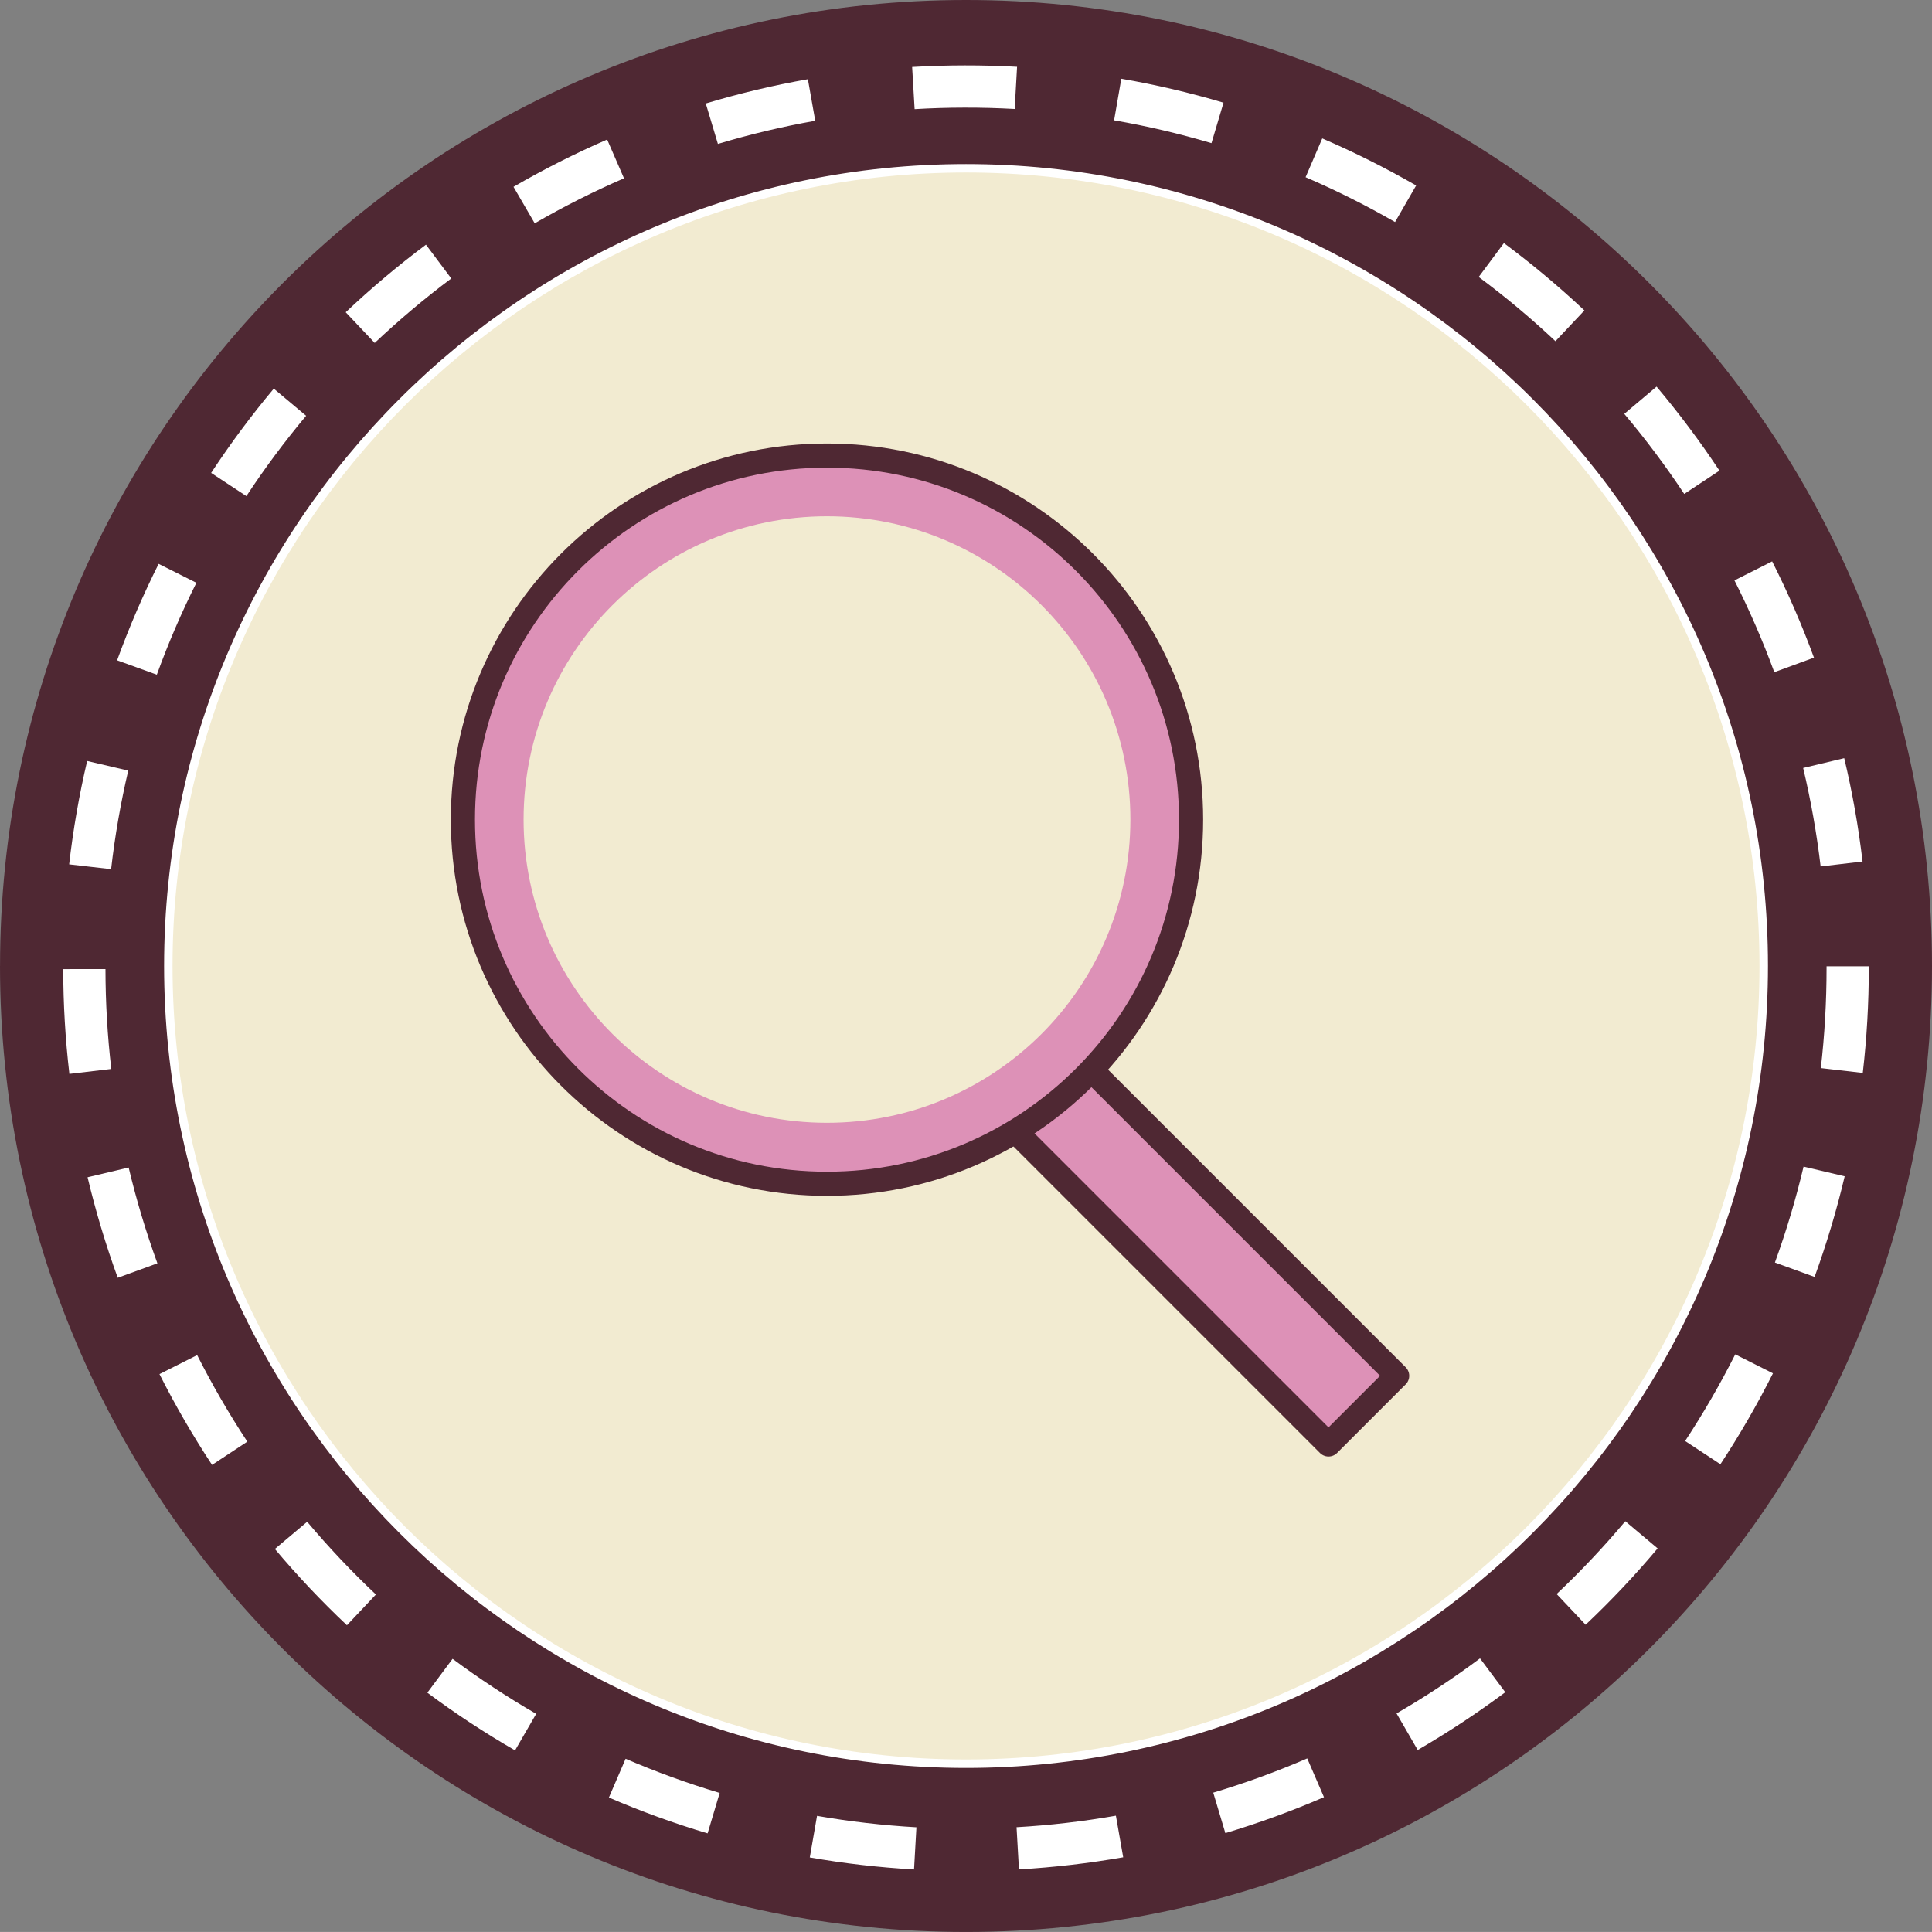 <?xml version="1.0" encoding="utf-8"?>
<!-- Generator: Adobe Illustrator 25.3.1, SVG Export Plug-In . SVG Version: 6.00 Build 0)  -->
<svg version="1.1" id="Слой_1" xmlns="http://www.w3.org/2000/svg" xmlns:xlink="http://www.w3.org/1999/xlink" x="0px" y="0px"
	 viewBox="0 0 60.01 60.009" style="enable-background:new 0 0 60.01 60.009;" xml:space="preserve">
<rect x="0" y="0" width="60.01" height="60.009" fill="#808080" stroke="none"/>
<style type="text/css">
	.st0{fill:#4F2833;}
	.st1{fill:#F2EBD1;}
	.st2{fill:#FFFFFF;}
	.st3{fill:#DD91B7;}
	.st4{fill:none;stroke:#4F2833;stroke-width:0.75;stroke-linecap:round;stroke-linejoin:round;stroke-miterlimit:20;}
</style>
<g>
	<g>
		<g>
			<g>
				<g>
					<g>
						<path class="st0" d="M0.001,30.005C0.001,13.434,13.435,0,30.006,0
							C46.576,0,60.01,13.434,60.01,30.005c0,16.57-13.433,30.004-30.004,30.004
							S0,46.576,0,30.005H0.001z"/>
					</g>
				</g>
			</g>
		</g>
		<g>
			<g>
				<path class="st1" d="M5.228,30.005c0-13.685,11.093-24.778,24.778-24.778
					c13.684,0,24.777,11.093,24.777,24.778c0,13.684-11.093,24.777-24.777,24.777
					C16.321,54.782,5.228,43.689,5.228,30.005z"/>
			</g>
			<g>
				<path class="st2" d="M54.652,30.004c0,13.591-11.056,24.647-24.646,24.647
					c-13.591,0-24.647-11.056-24.647-24.647c0-13.59,11.056-24.646,24.647-24.646
					C43.596,5.358,54.652,16.414,54.652,30.004z M54.915,30.004
					c0-13.734-11.175-24.908-24.909-24.908c-13.735,0-24.909,11.174-24.909,24.908
					c0,13.735,11.174,24.91,24.909,24.91C43.74,54.914,54.915,43.739,54.915,30.004z
					"/>
			</g>
		</g>
		<g>
			<g>
				<path class="st2" d="M28.409,3.39l-0.077-1.31c1.085-0.063,2.173-0.065,3.259-0.005
					l-0.074,1.31C30.482,3.328,29.444,3.329,28.409,3.39z M37.63,4.446
					c-0.994-0.295-2.004-0.532-3.025-0.709l0.224-1.292
					c1.069,0.185,2.137,0.435,3.175,0.744L37.63,4.446z M22.299,4.47
					l-0.377-1.256c1.042-0.313,2.101-0.565,3.172-0.754l0.228,1.291
					C24.301,3.932,23.292,4.172,22.299,4.47z M43.332,6.897
					c-0.898-0.518-1.826-0.983-2.779-1.393l0.518-1.205
					c0.994,0.428,1.975,0.92,2.916,1.462L43.332,6.897z M16.609,6.937
					l-0.659-1.134c0.94-0.546,1.912-1.036,2.909-1.469l0.523,1.204
					C18.435,5.948,17.502,6.419,16.609,6.937z M48.314,10.598
					c-0.755-0.711-1.551-1.377-2.384-1.995l0.783-1.053
					c0.869,0.646,1.71,1.35,2.5,2.092L48.314,10.598z M11.639,10.652l-0.901-0.953
					c0.79-0.747,1.622-1.448,2.493-2.099l0.786,1.05
					c-0.83,0.621-1.624,1.29-2.378,2.002H11.639z M52.314,15.342
					c-0.573-0.864-1.194-1.694-1.862-2.487l1.003-0.846
					c0.7,0.832,1.352,1.703,1.953,2.61L52.314,15.342z M7.653,15.409
					l-1.095-0.72c0.598-0.909,1.247-1.783,1.946-2.617l1.005,0.843
					C8.843,13.71,8.223,14.543,7.653,15.409z M55.112,20.879
					c-0.357-0.973-0.771-1.925-1.238-2.851l1.171-0.591
					c0.489,0.967,0.926,1.974,1.299,2.99L55.112,20.879z M4.871,20.957
					l-1.234-0.447c0.372-1.023,0.802-2.023,1.29-2.996l1.173,0.588
					C5.635,19.029,5.225,19.982,4.871,20.957z M56.551,26.913
					c-0.122-1.029-0.303-2.051-0.543-3.059l1.276-0.304
					c0.252,1.058,0.442,2.13,0.569,3.21L56.551,26.913z M3.451,26.997
					l-1.303-0.149c0.123-1.077,0.311-2.158,0.559-3.211l1.276,0.299
					c-0.236,1.009-0.414,2.031-0.532,3.061L3.451,26.997z M57.86,33.326
					l-1.303-0.15c0.118-1.024,0.178-2.068,0.178-3.104V30.014h1.312v0.058
					C58.047,31.158,57.984,32.253,57.86,33.326z M2.155,33.356
					c-0.126-1.08-0.19-2.167-0.191-3.254L3.276,30.101
					c0.001,1.036,0.062,2.08,0.181,3.102L2.155,33.356z M56.363,39.663
					l-1.232-0.448c0.354-0.975,0.651-1.97,0.89-2.979l1.277,0.301
					C57.048,37.596,56.735,38.64,56.363,39.663z M3.657,39.689
					c-0.372-1.022-0.685-2.064-0.937-3.122l1.276-0.303
					c0.239,1.005,0.539,2.006,0.893,2.976L3.657,39.689z M53.438,45.481
					l-1.096-0.722c0.57-0.866,1.09-1.765,1.557-2.691l1.171,0.59
					c-0.489,0.972-1.034,1.914-1.632,2.823L53.438,45.481z M6.587,45.501
					c-0.599-0.907-1.144-1.848-1.634-2.819l1.171-0.591
					c0.465,0.921,0.989,1.825,1.558,2.688L6.587,45.501z M49.251,50.466
					l-0.9-0.954c0.754-0.712,1.466-1.467,2.133-2.261l1.004,0.844
					C50.789,48.928,50.042,49.719,49.251,50.466z M10.776,50.482
					c-0.791-0.746-1.538-1.537-2.238-2.369l1.003-0.845
					c0.665,0.79,1.383,1.55,2.135,2.259L10.776,50.482z M43.378,53.221
					c0.897-0.519,1.763-1.09,2.593-1.71l0.785,1.052
					c-0.872,0.649-1.78,1.248-2.721,1.794L43.378,53.221z M15.998,54.369
					c-0.942-0.544-1.852-1.142-2.724-1.792l0.783-1.052
					c0.83,0.617,1.703,1.192,2.597,1.709L15.998,54.369z M38.061,56.939
					l-0.376-1.257c0.993-0.297,1.968-0.652,2.919-1.064l0.52,1.204
					C40.129,56.253,39.098,56.628,38.061,56.939z M21.979,56.947
					c-1.043-0.311-2.066-0.683-3.066-1.113l0.519-1.205
					c0.948,0.409,1.931,0.766,2.922,1.062L21.979,56.947z M31.65,58.066
					l-0.075-1.31c1.032-0.059,2.07-0.18,3.086-0.358l0.227,1.292
					C33.817,57.877,32.736,58.003,31.65,58.066z M28.391,58.068
					c-1.086-0.062-2.167-0.186-3.238-0.373l0.225-1.292
					c1.015,0.177,2.054,0.296,3.087,0.355L28.391,58.068z"/>
			</g>
		</g>
	</g>
	<g>
		<g>
			<g transform="rotate(-45 166.725 61.685)">
				<path class="st3" d="M89.904-38.921V-60.408h3.015v21.487H89.904z"/>
				<path class="st4" d="M89.904-38.921L89.904-38.921V-60.408l0,0h3.015v21.487H89.904z"/>
			</g>
			<g>
				<path class="st3" d="M14.378,25.46c0-6.246,5.064-11.309,11.31-11.309
					c6.245,0,11.308,5.063,11.308,11.309s-5.063,11.309-11.309,11.309
					c-6.245,0-11.309-5.063-11.309-11.309H14.378z"/>
				<path class="st4" d="M14.378,25.46c0-6.246,5.064-11.309,11.31-11.309
					c6.245,0,11.308,5.063,11.308,11.309s-5.063,11.309-11.309,11.309
					c-6.245,0-11.309-5.063-11.309-11.309H14.378z"/>
			</g>
		</g>
		<g>
			<path class="st1" d="M16.263,25.46c0-5.205,4.219-9.424,9.424-9.424
				c5.205,0,9.424,4.219,9.424,9.424c-0.005,5.205-4.228,9.42-9.433,9.415
				c-5.198-0.005-9.411-4.217-9.415-9.415H16.263z"/>
		</g>
	</g>
</g>
</svg>
